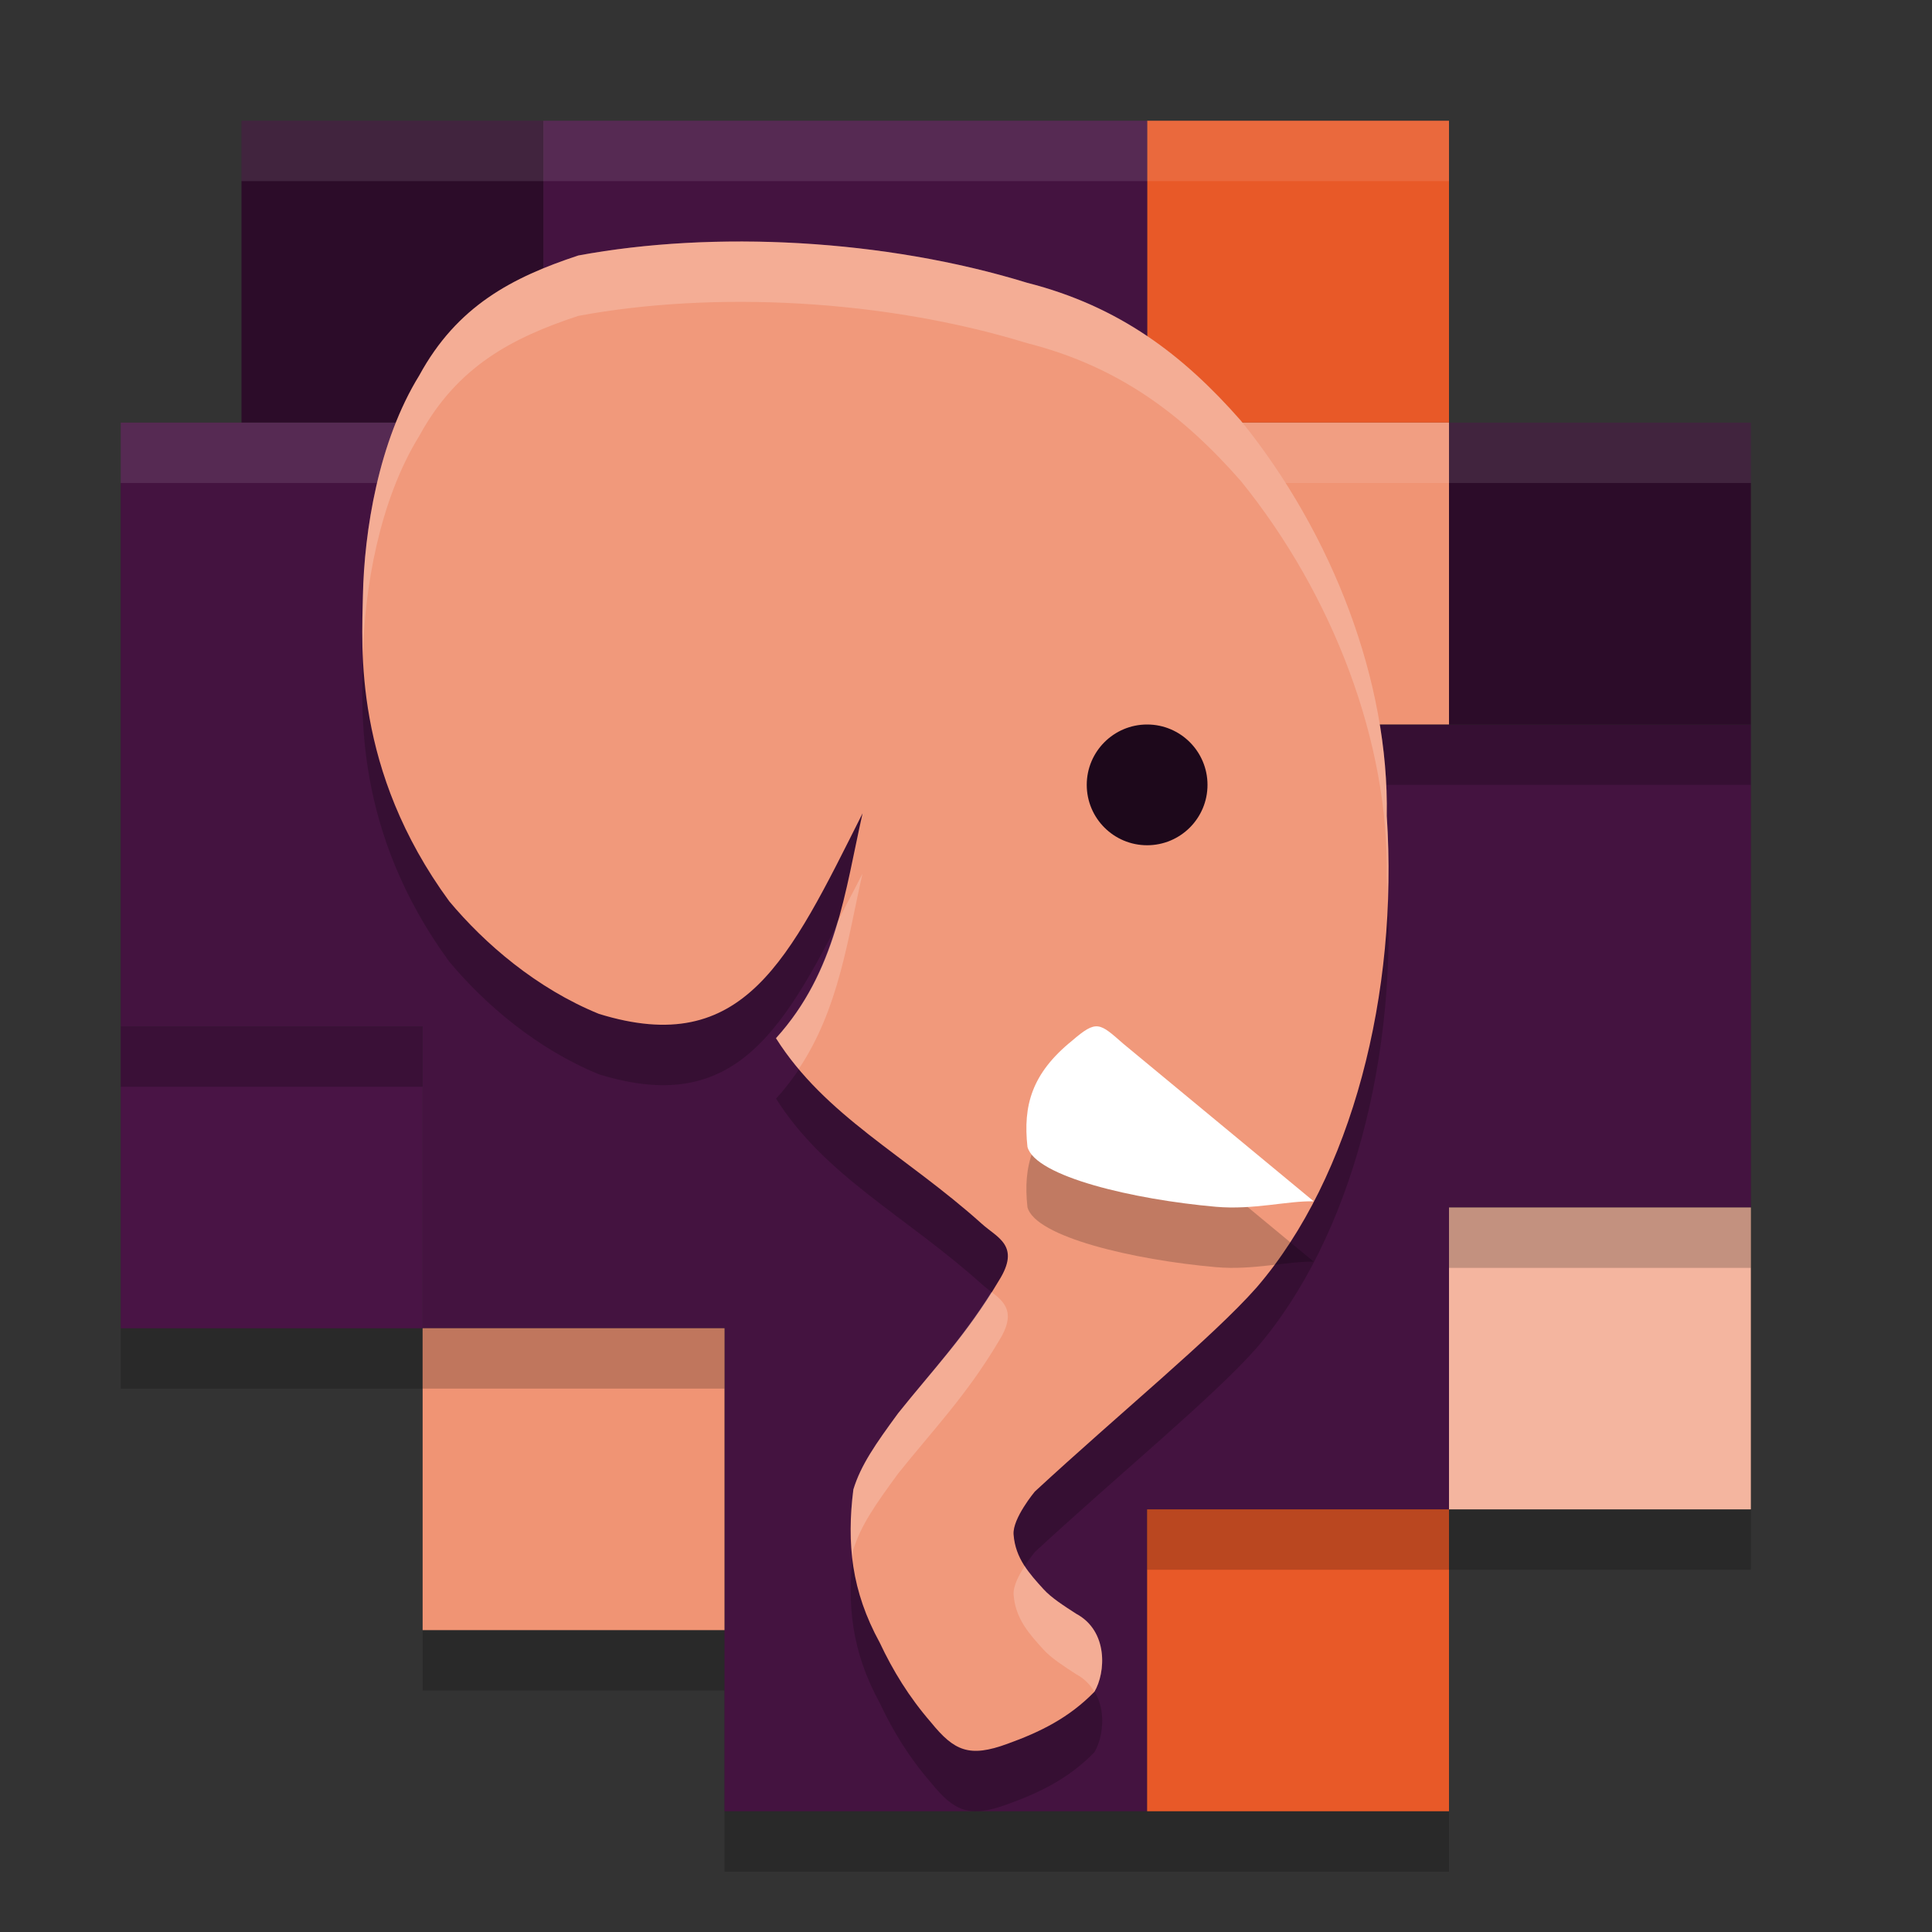 <svg xmlns="http://www.w3.org/2000/svg" width="32" height="32" version="1">
 <rect width="100%" height="100%" fill="#333333" stroke="none"/>
 <path style="opacity:0.2" d="M 9,3 V 8 H 2 v 10 5 h 5 v 5 h 5 v 3 h 7 5 v -5 h 5 V 21 13 H 24 19 V 8 3 Z"/>
 <rect style="fill:#2c0c29" width="5" height="5" x="4" y="2"/>
 <rect style="fill:#e85928" width="5" height="5" x="19" y="2"/>
 <path style="fill:#441340" d="M 9,2 V 7 H 2 v 10 h 5 v 5 h 5 v 8 h 7 v -5 h 5 v -5 h 5 V 12 H 24 19 V 7 2 Z"/>
 <rect style="fill:#f09474" width="5" height="5" x="19" y="7"/>
 <rect style="fill:#f4b59f" width="5" height="5" x="24" y="20"/>
 <rect style="fill:#e85928" width="5" height="5" x="19" y="25"/>
 <rect style="fill:#f09474" width="5" height="5" x="7" y="22"/>
 <rect style="fill:#491445" width="5" height="5" x="2" y="17"/>
 <rect style="fill:#2c0c29" width="5" height="5" x="24" y="7"/>
 <rect style="opacity:0.1;fill:#ffffff" width="20" height="1" x="4" y="2"/>
 <rect style="opacity:0.1;fill:#ffffff" width="27" height="1" x="2" y="7"/>
 <rect style="opacity:0.2" width="10" height="1" x="19" y="12"/>
 <path style="opacity:0.2" d="M 9.578,5.232 C 11.825,4.814 14.653,4.958 17.014,5.685 c 1.527,0.389 2.583,1.195 3.537,2.281 1.534,1.895 2.459,4.338 2.419,6.549 0.197,2.932 -0.575,5.974 -2.155,7.81 -0.719,0.816 -2.271,2.084 -3.674,3.381 0,0 -0.372,0.446 -0.352,0.711 0.03,0.397 0.261,0.648 0.495,0.905 0.132,0.146 0.343,0.279 0.539,0.406 0.538,0.287 0.492,0.978 0.305,1.294 -0.422,0.434 -0.905,0.669 -1.438,0.861 -0.634,0.234 -0.884,0.119 -1.267,-0.352 -0.368,-0.424 -0.634,-0.862 -0.851,-1.323 -0.469,-0.856 -0.55,-1.643 -0.436,-2.537 0.124,-0.404 0.367,-0.752 0.741,-1.262 0.571,-0.716 1.133,-1.294 1.668,-2.196 0.368,-0.583 -0.029,-0.712 -0.281,-0.941 -1.262,-1.134 -2.598,-1.787 -3.41,-3.075 1.003,-1.106 1.142,-2.435 1.434,-3.725 -1.217,2.422 -1.964,4.065 -4.367,3.322 C 8.887,17.372 8.026,16.629 7.441,15.928 5.847,13.75 5.994,11.714 6.011,10.874 6.032,9.795 6.27,8.311 6.944,7.219 7.571,6.067 8.484,5.594 9.578,5.232 Z"/>
 <path style="fill:#f1997b" d="m 9.578,4.232 c 2.247,-0.418 5.075,-0.274 7.435,0.452 1.527,0.389 2.583,1.195 3.537,2.281 1.534,1.895 2.459,4.338 2.419,6.549 0.197,2.932 -0.575,5.974 -2.155,7.81 -0.719,0.816 -2.271,2.084 -3.674,3.381 0,0 -0.372,0.446 -0.352,0.711 0.03,0.397 0.261,0.648 0.495,0.905 0.132,0.146 0.343,0.279 0.539,0.406 0.538,0.287 0.492,0.978 0.305,1.294 -0.422,0.434 -0.905,0.669 -1.438,0.861 -0.634,0.234 -0.884,0.119 -1.267,-0.352 -0.368,-0.424 -0.634,-0.862 -0.851,-1.323 -0.469,-0.856 -0.55,-1.643 -0.436,-2.537 0.124,-0.404 0.367,-0.752 0.741,-1.262 0.571,-0.716 1.133,-1.294 1.668,-2.196 0.368,-0.583 -0.029,-0.712 -0.281,-0.941 -1.262,-1.134 -2.598,-1.787 -3.41,-3.075 1.003,-1.106 1.142,-2.435 1.434,-3.725 -1.217,2.422 -1.964,4.065 -4.367,3.322 C 8.887,16.372 8.026,15.629 7.441,14.928 5.847,12.75 5.994,10.714 6.011,9.874 6.032,8.795 6.27,7.311 6.944,6.219 7.571,5.067 8.484,4.594 9.578,4.232 Z"/>
 <circle style="fill:#1d081b" cx="19" cy="13" r="1"/>
 <path style="opacity:0.2" d="M 18.607,18.289 21.76,20.898 c -0.431,-0.012 -0.996,0.145 -1.622,0.09 -1.361,-0.12 -2.988,-0.5 -3.12,-0.992 -0.075,-0.683 0.07,-1.216 0.737,-1.757 0.411,-0.354 0.455,-0.298 0.852,0.05 z"/>
 <path style="fill:#ffffff" d="M 18.607,17.289 21.76,19.898 c -0.431,-0.012 -0.996,0.145 -1.622,0.09 -1.361,-0.12 -2.988,-0.5 -3.12,-0.992 -0.075,-0.683 0.07,-1.216 0.737,-1.757 0.411,-0.354 0.455,-0.298 0.852,0.05 z"/>
 <rect style="opacity:0.2" width="5" height="1" x="2" y="17"/>
 <rect style="opacity:0.2" width="5" height="1" x="7" y="22"/>
 <rect style="opacity:0.2" width="5" height="1" x="19" y="25"/>
 <rect style="opacity:0.2" width="5" height="1" x="24" y="20"/>
 <path style="opacity:0.2;fill:#ffffff" d="M 12.295 4 C 11.344 3.998 10.421 4.076 9.578 4.232 C 8.484 4.594 7.572 5.067 6.945 6.219 C 6.271 7.311 6.031 8.794 6.01 9.873 C 6.005 10.109 5.996 10.447 6.012 10.848 C 6.036 9.771 6.275 8.303 6.945 7.219 C 7.572 6.067 8.484 5.594 9.578 5.232 C 11.825 4.814 14.653 4.957 17.014 5.684 C 18.541 6.072 19.597 6.879 20.551 7.965 C 22.085 9.86 23.008 12.303 22.969 14.514 C 22.978 14.656 22.975 14.799 22.98 14.941 C 22.999 14.466 23.001 13.989 22.969 13.514 C 23.008 11.303 22.085 8.86 20.551 6.965 C 19.597 5.879 18.541 5.072 17.014 4.684 C 15.538 4.229 13.879 4.004 12.295 4 z M 14.285 14.471 C 14.138 14.764 14.008 15 13.871 15.268 C 13.673 15.947 13.388 16.603 12.852 17.195 C 12.967 17.378 13.094 17.547 13.229 17.707 C 13.894 16.709 14.035 15.576 14.285 14.471 z M 16.422 21.398 C 15.923 22.191 15.404 22.745 14.875 23.408 C 14.501 23.918 14.257 24.266 14.133 24.67 C 14.082 25.068 14.08 25.444 14.123 25.814 C 14.128 25.766 14.127 25.719 14.133 25.67 C 14.257 25.266 14.501 24.918 14.875 24.408 C 15.446 23.692 16.008 23.115 16.543 22.213 C 16.839 21.745 16.642 21.568 16.422 21.398 z M 16.973 25.939 C 16.875 26.09 16.778 26.272 16.789 26.416 C 16.819 26.813 17.05 27.065 17.283 27.322 C 17.416 27.468 17.627 27.601 17.822 27.729 C 17.961 27.803 18.058 27.905 18.127 28.02 C 18.314 27.703 18.36 27.015 17.822 26.729 C 17.627 26.601 17.416 26.468 17.283 26.322 C 17.172 26.199 17.062 26.076 16.973 25.939 z"/>
</svg>
